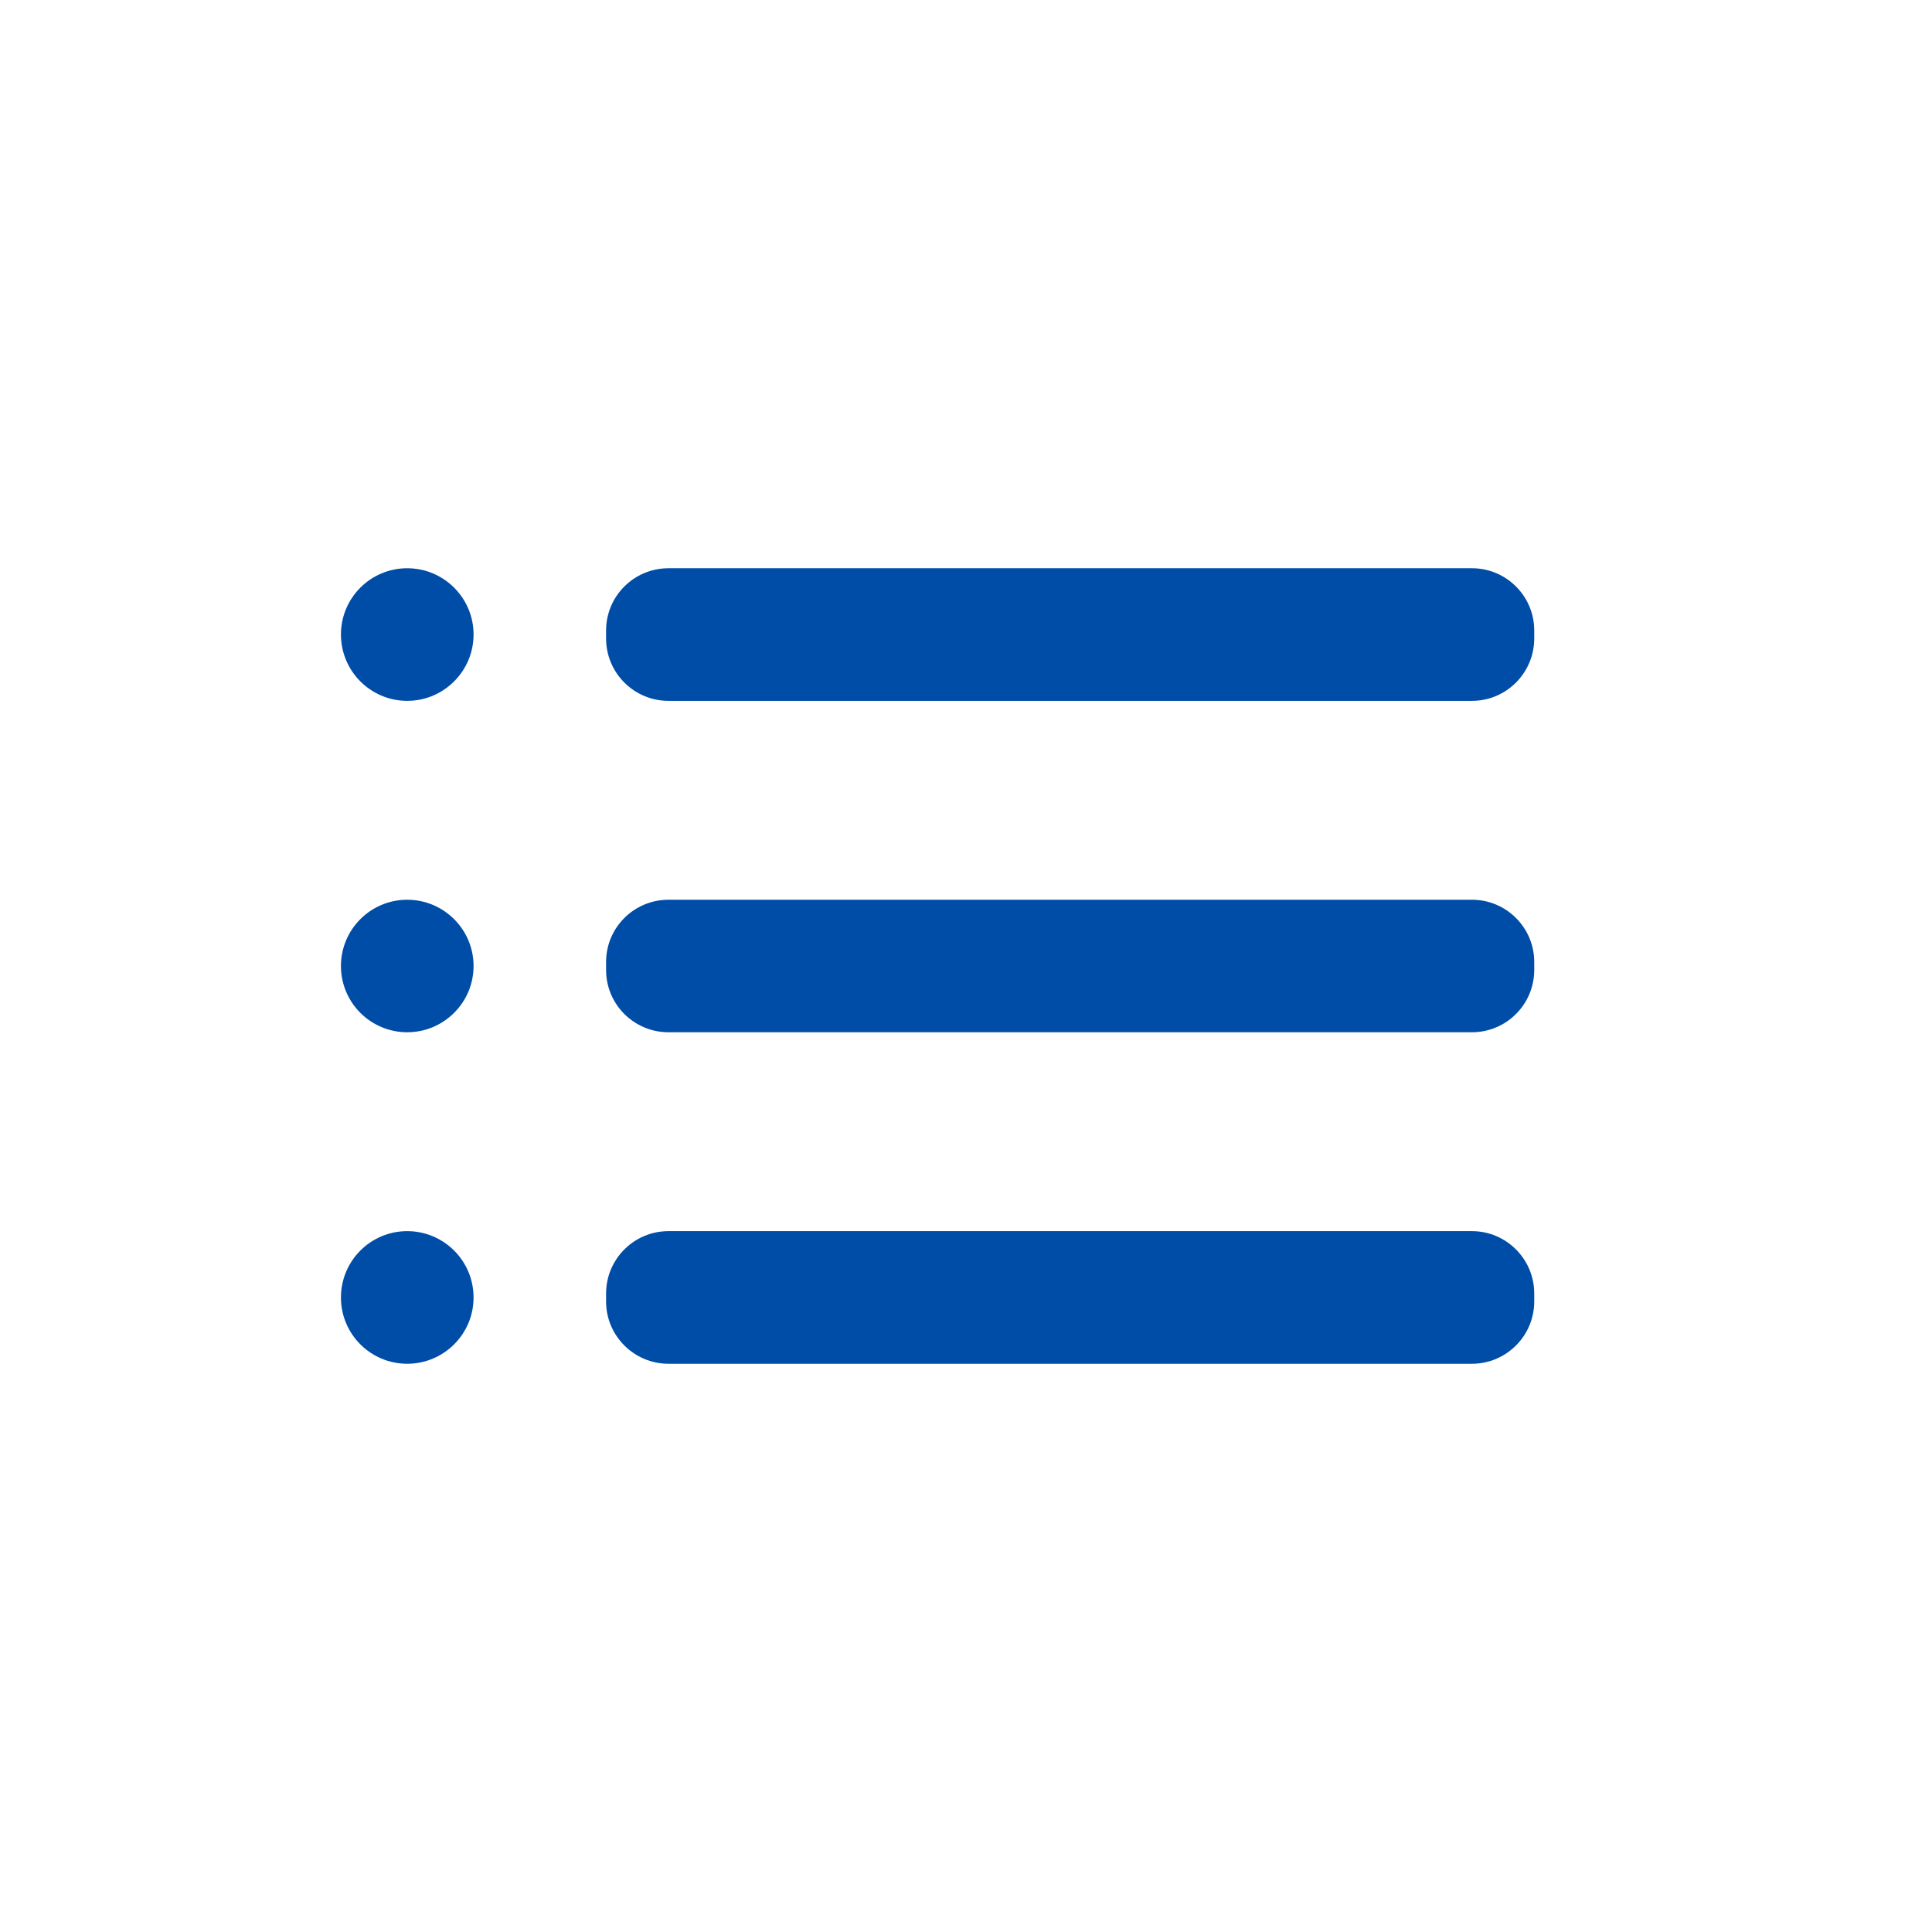 <svg width="17" height="17" viewBox="0 0 17 17" fill="none" xmlns="http://www.w3.org/2000/svg">
<path d="M3.583 6.167C3.905 6.167 4.167 5.905 4.167 5.583C4.167 5.261 3.905 5 3.583 5C3.261 5 3 5.261 3 5.583C3 5.905 3.261 6.167 3.583 6.167Z" fill="#004DA8"/>
<path d="M3.583 9.083C3.905 9.083 4.167 8.822 4.167 8.5C4.167 8.178 3.905 7.917 3.583 7.917C3.261 7.917 3 8.178 3 8.5C3 8.822 3.261 9.083 3.583 9.083Z" fill="#004DA8"/>
<path d="M3.583 12C3.905 12 4.167 11.739 4.167 11.417C4.167 11.094 3.905 10.833 3.583 10.833C3.261 10.833 3 11.094 3 11.417C3 11.739 3.261 12 3.583 12Z" fill="#004DA8"/>
<path d="M12.952 7.917H5.882C5.579 7.917 5.333 8.162 5.333 8.465V8.535C5.333 8.838 5.579 9.083 5.882 9.083H12.952C13.254 9.083 13.5 8.838 13.5 8.535V8.465C13.5 8.162 13.254 7.917 12.952 7.917Z" fill="#004DA8"/>
<path d="M12.952 10.833H5.882C5.579 10.833 5.333 11.079 5.333 11.382V11.452C5.333 11.754 5.579 12 5.882 12H12.952C13.254 12 13.5 11.754 13.5 11.452V11.382C13.5 11.079 13.254 10.833 12.952 10.833Z" fill="#004DA8"/>
<path d="M12.952 5H5.882C5.579 5 5.333 5.245 5.333 5.548V5.618C5.333 5.921 5.579 6.167 5.882 6.167H12.952C13.254 6.167 13.5 5.921 13.5 5.618V5.548C13.5 5.245 13.254 5 12.952 5Z" fill="#004DA8"/>
</svg>

